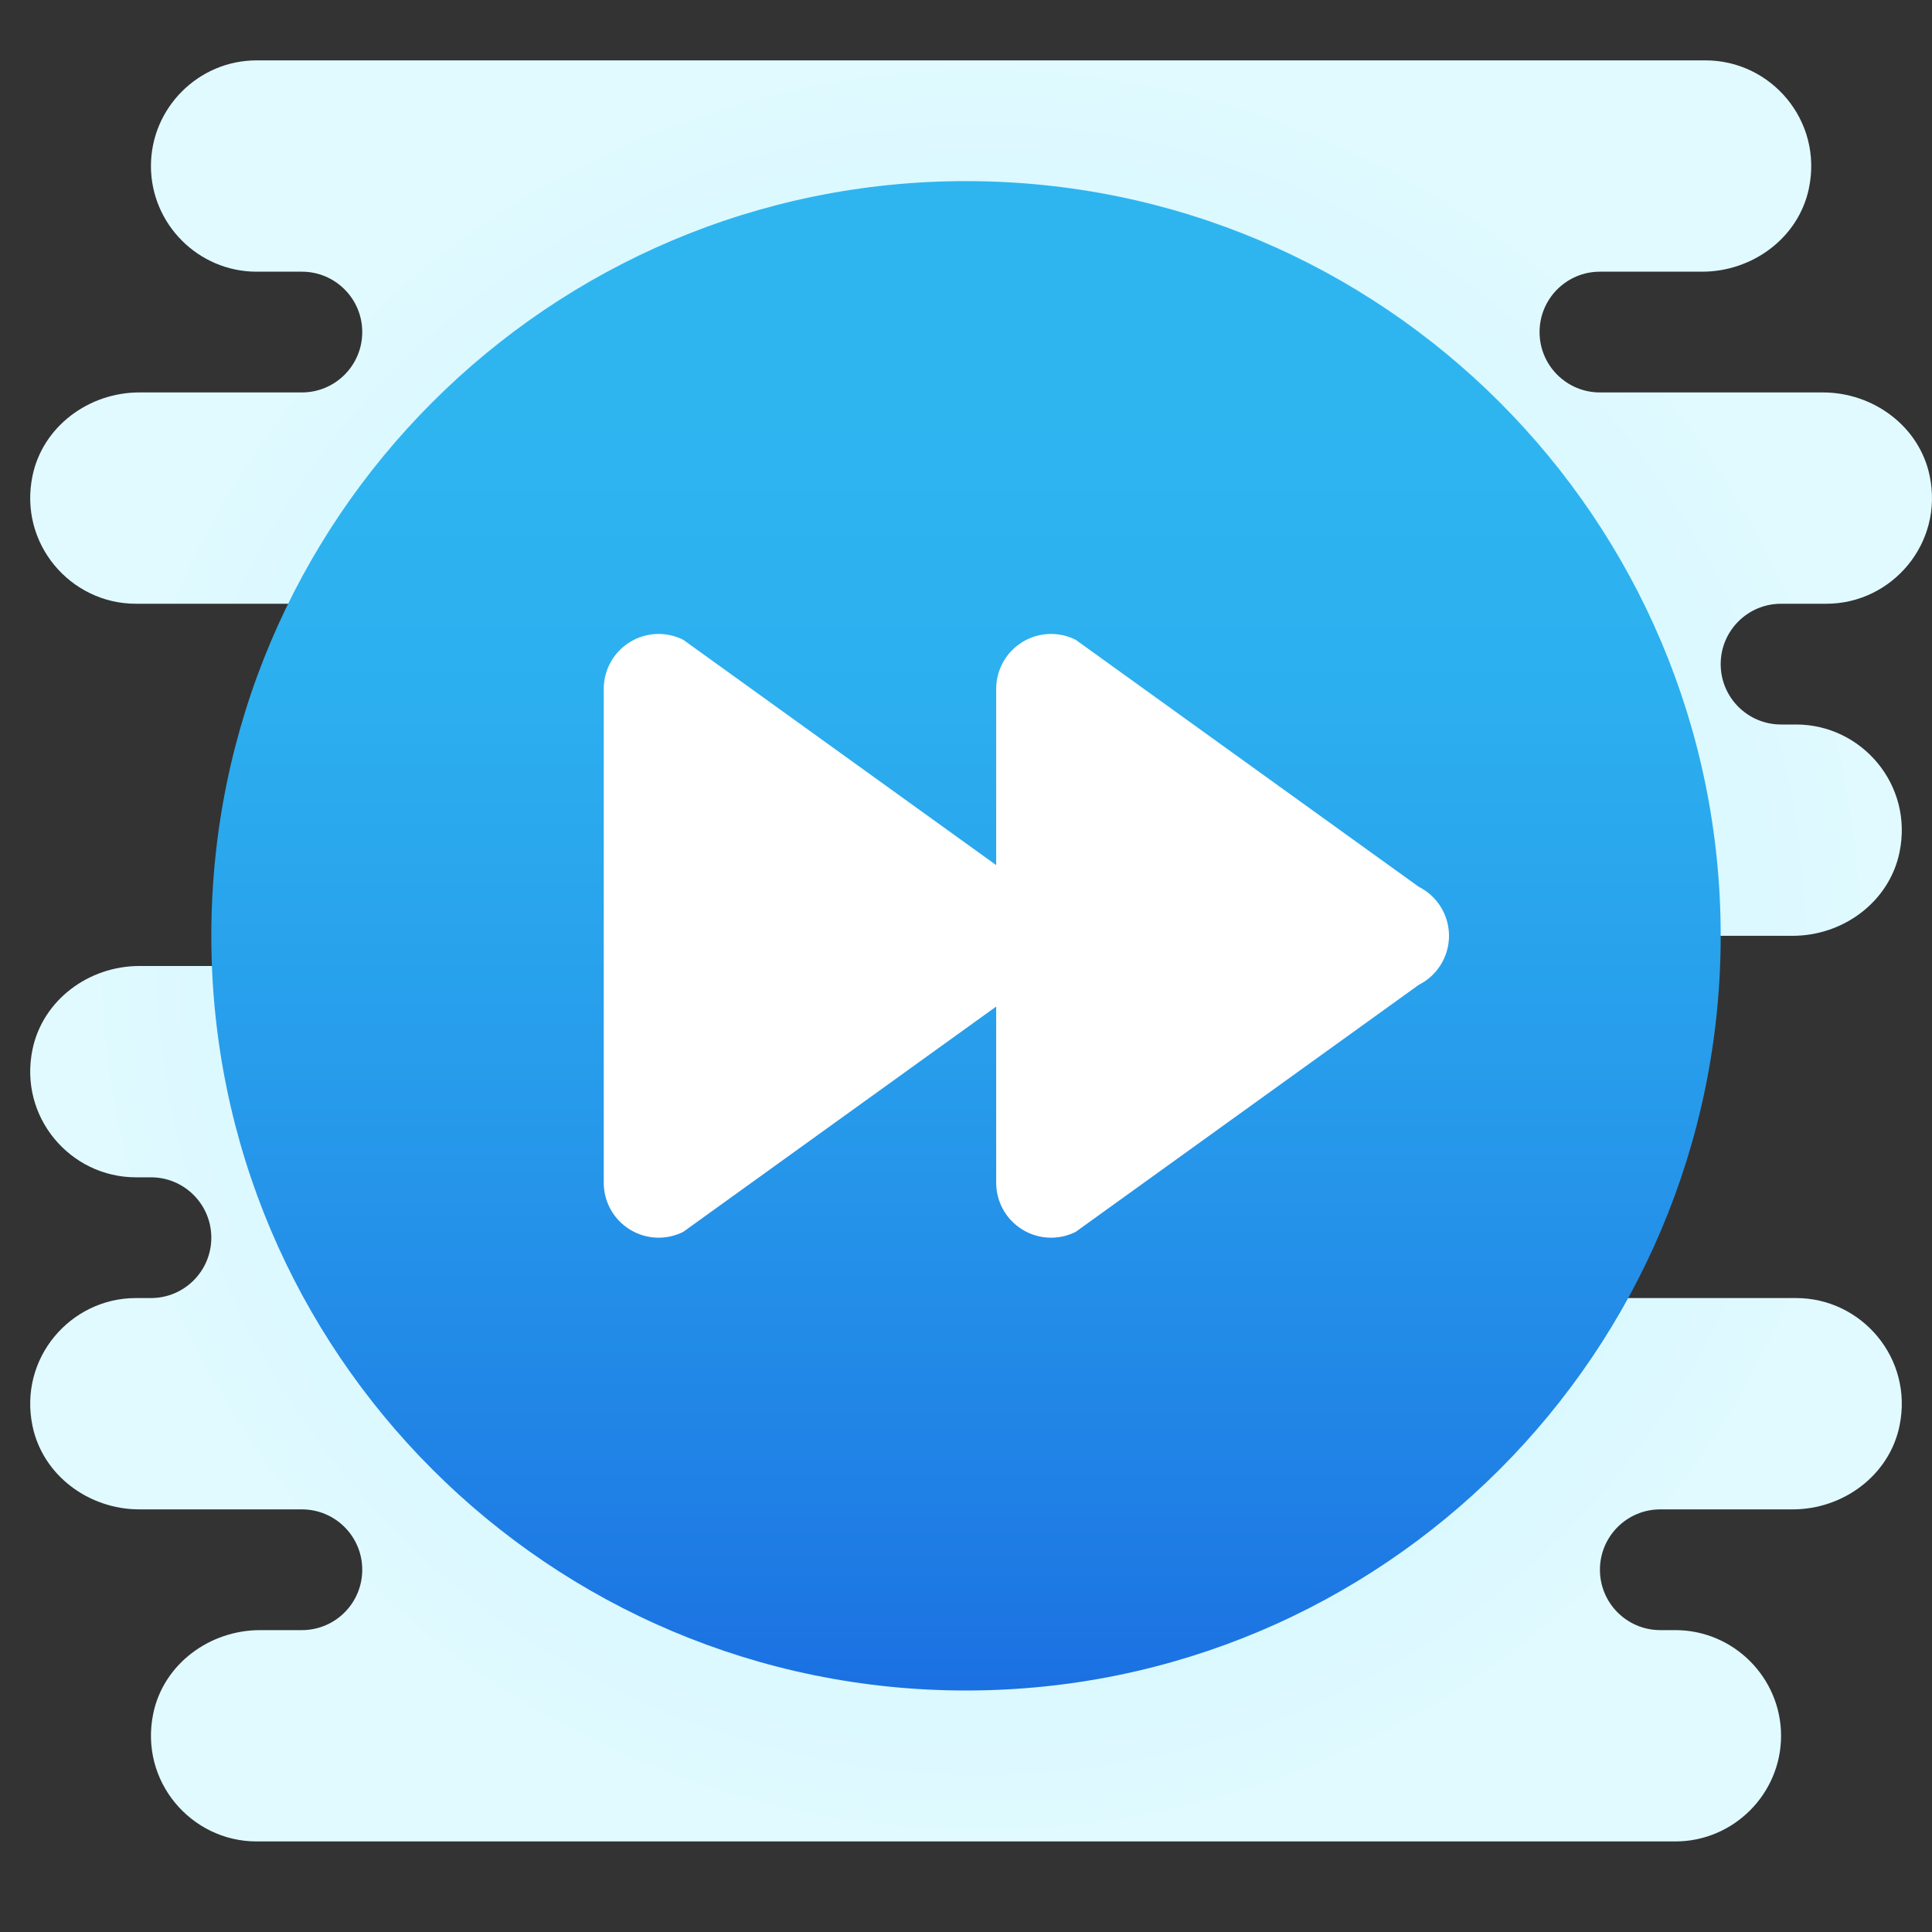 <svg xmlns="http://www.w3.org/2000/svg"  viewBox="0 0 64 64" width="50px" height="50px"><rect x="0" y="0" width="64" height="64" fill="#333333" stroke="none"/><radialGradient id="sx8mMAhiZUshbzv3tx12Ca" cx="32.5" cy="8057.5" r="30.516" gradientTransform="translate(0 -8026)" gradientUnits="userSpaceOnUse"><stop offset="0" stop-color="#afeeff"/><stop offset=".193" stop-color="#bbf1ff"/><stop offset=".703" stop-color="#d7f8ff"/><stop offset="1" stop-color="#e1faff"/></radialGradient><path fill="url(#sx8mMAhiZUshbzv3tx12Ca)" d="M59,20h1.5c2.168,0,3.892-1.998,3.422-4.243C63.58,14.122,62.056,13,60.385,13H53	c-1.105,0-2-0.895-2-2s0.895-2,2-2h3.385c1.67,0,3.195-1.122,3.537-2.757C60.392,3.998,58.668,2,56.5,2H34.006H32.5h-24	C6.575,2,5,3.575,5,5.5S6.575,9,8.5,9H10c1.105,0,2,0.895,2,2s-0.895,2-2,2H4.615c-1.67,0-3.195,1.122-3.537,2.757	C0.608,18.002,2.332,20,4.5,20H18v12H4.615c-1.67,0-3.195,1.122-3.537,2.757C0.608,37.002,2.332,39,4.5,39H5c1.105,0,2,0.895,2,2	s-0.895,2-2,2H4.5c-2.168,0-3.892,1.998-3.422,4.243C1.42,48.878,2.945,50,4.615,50H10c1.105,0,2,0.895,2,2s-0.895,2-2,2H8.615	c-1.67,0-3.195,1.122-3.537,2.757C4.608,59.002,6.332,61,8.5,61h22.494H32.5h23c1.925,0,3.5-1.575,3.5-3.5S57.425,54,55.5,54H55	c-1.105,0-2-0.895-2-2s0.895-2,2-2h4.385c1.67,0,3.195-1.122,3.537-2.757C63.392,44.998,61.668,43,59.5,43H47V31h12.385	c1.67,0,3.195-1.122,3.537-2.757C63.392,25.998,61.668,24,59.5,24H59c-1.105,0-2-0.895-2-2S57.895,20,59,20z"/><linearGradient id="sx8mMAhiZUshbzv3tx12Cb" x1="32" x2="32" y1="8090.025" y2="8040.025" gradientTransform="translate(0 -8026)" gradientUnits="userSpaceOnUse"><stop offset="0" stop-color="#155cde"/><stop offset=".278" stop-color="#1f7fe5"/><stop offset=".569" stop-color="#279ceb"/><stop offset=".82" stop-color="#2cafef"/><stop offset="1" stop-color="#2eb5f0"/></linearGradient><path fill="url(#sx8mMAhiZUshbzv3tx12Cb)" d="M57,31c0,13.805-11.195,25-25,25S7,44.805,7,31S18.195,6,32,6S57,17.195,57,31z"/><path fill="#fff" d="M33.995,29.374l-11.364-8.182c-0.563-0.282-1.233-0.252-1.769,0.08	C20.326,21.603,20,22.188,20,22.818v16.364c0,0.63,0.326,1.215,0.862,1.546C21.155,40.909,21.486,41,21.818,41	c0.278,0,0.556-0.064,0.814-0.192l11.364-8.182C34.611,32.318,35,31.688,35,31S34.611,29.682,33.995,29.374z"/><path fill="#fff" d="M46.995,29.374l-11.364-8.182c-0.563-0.282-1.233-0.252-1.769,0.08	C33.326,21.603,33,22.188,33,22.818v16.364c0,0.63,0.326,1.215,0.862,1.546C34.155,40.909,34.486,41,34.818,41	c0.278,0,0.556-0.064,0.814-0.192l11.364-8.182C47.611,32.318,48,31.688,48,31S47.611,29.682,46.995,29.374z"/></svg>